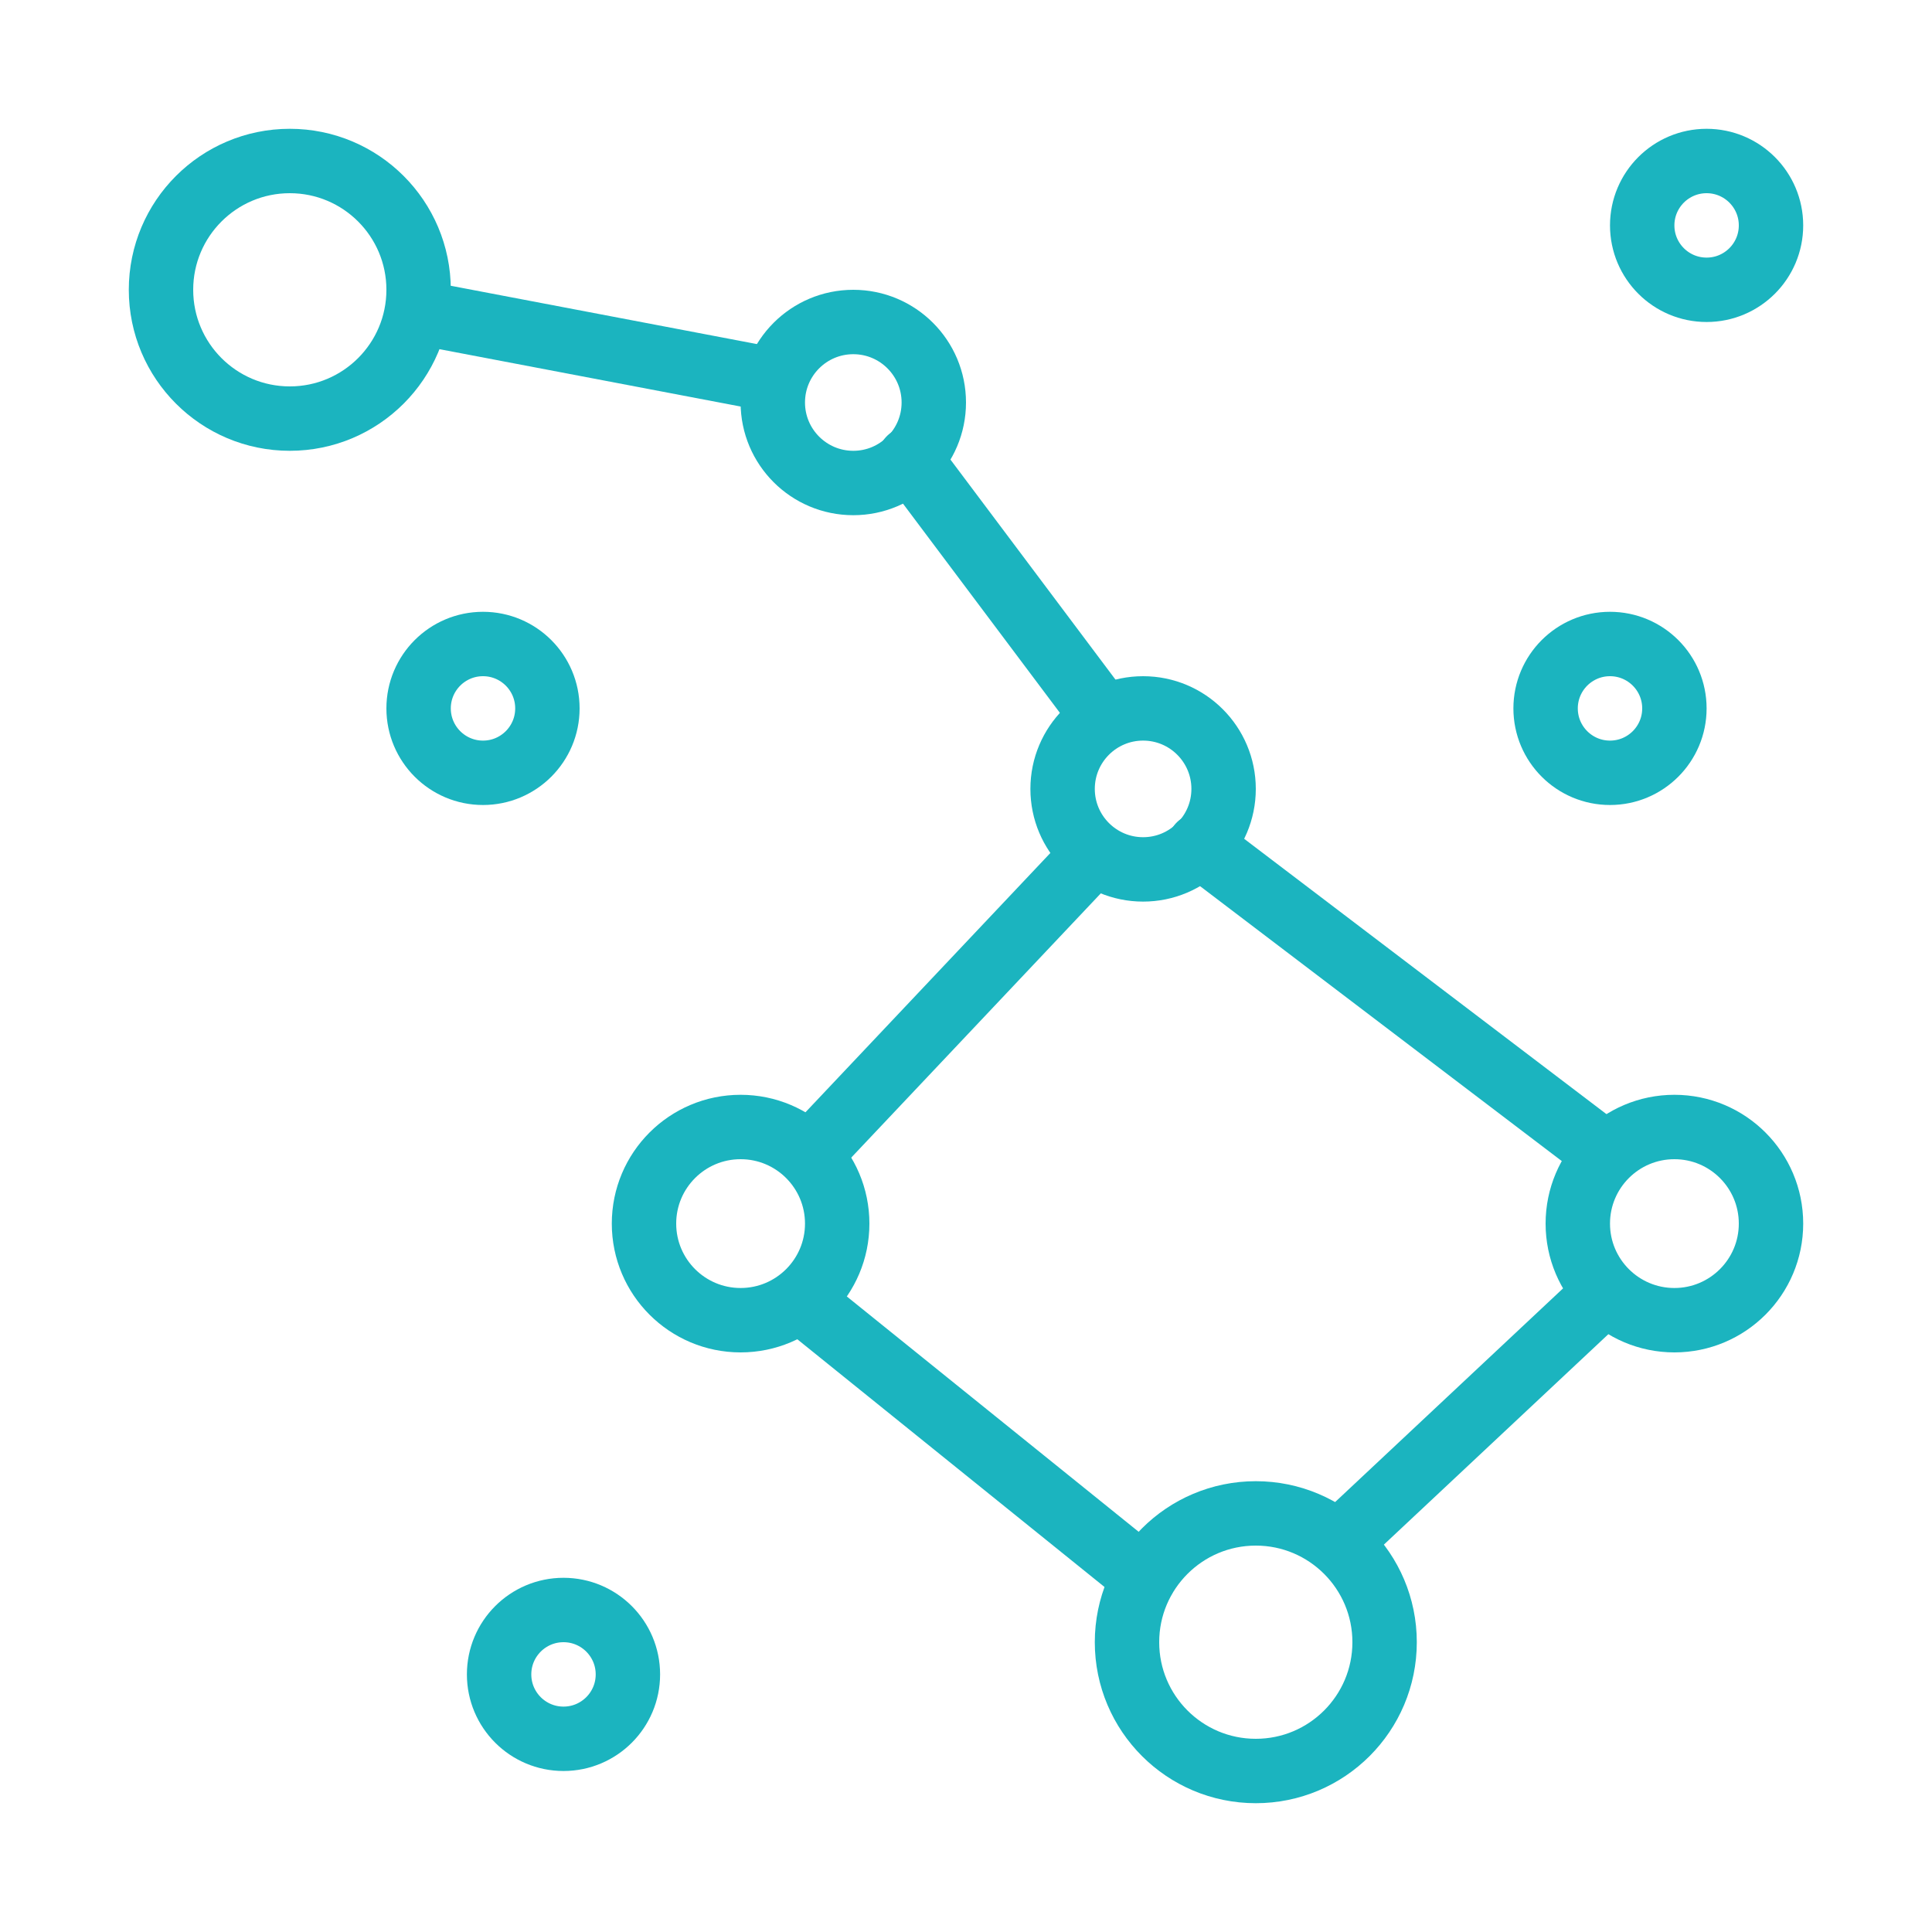 <svg width="120" height="120" viewBox="0 0 120 120" fill="none" xmlns="http://www.w3.org/2000/svg">
<g id="galaxy">
<g id="galaxy_2">
<path id="Layer 1" fill-rule="evenodd" clip-rule="evenodd" d="M18 26C22.418 26 26 22.418 26 18C26 13.582 22.418 10 18 10C13.582 10 10 13.582 10 18C10 22.418 13.582 26 18 26Z" stroke="#1BB4BF" stroke-width="4" stroke-linecap="round" stroke-linejoin="round"/>
<path id="Layer 2" fill-rule="evenodd" clip-rule="evenodd" d="M78 110C82.418 110 86 106.418 86 102C86 97.582 82.418 94 78 94C73.582 94 70 97.582 70 102C70 106.418 73.582 110 78 110Z" stroke="#1BB4BF" stroke-width="4" stroke-linecap="round" stroke-linejoin="round"/>
<path id="Layer 3" fill-rule="evenodd" clip-rule="evenodd" d="M104 82C107.314 82 110 79.314 110 76C110 72.686 107.314 70 104 70C100.686 70 98 72.686 98 76C98 79.314 100.686 82 104 82Z" stroke="#1BB4BF" stroke-width="4" stroke-linecap="round" stroke-linejoin="round"/>
<path id="Layer 4" fill-rule="evenodd" clip-rule="evenodd" d="M71 54C73.761 54 76 51.761 76 49C76 46.239 73.761 44 71 44C68.239 44 66 46.239 66 49C66 51.761 68.239 54 71 54Z" stroke="#1BB4BF" stroke-width="4" stroke-linecap="round" stroke-linejoin="round"/>
<path id="Layer 5" fill-rule="evenodd" clip-rule="evenodd" d="M53 30C55.761 30 58 27.761 58 25C58 22.239 55.761 20 53 20C50.239 20 48 22.239 48 25C48 27.761 50.239 30 53 30Z" stroke="#1BB4BF" stroke-width="4" stroke-linecap="round" stroke-linejoin="round"/>
<path id="Layer 6" fill-rule="evenodd" clip-rule="evenodd" d="M106 18C108.209 18 110 16.209 110 14C110 11.791 108.209 10 106 10C103.791 10 102 11.791 102 14C102 16.209 103.791 18 106 18Z" stroke="#1BB4BF" stroke-width="4" stroke-linecap="round" stroke-linejoin="round"/>
<path id="Layer 7" fill-rule="evenodd" clip-rule="evenodd" d="M100 48C102.209 48 104 46.209 104 44C104 41.791 102.209 40 100 40C97.791 40 96 41.791 96 44C96 46.209 97.791 48 100 48Z" stroke="#1BB4BF" stroke-width="4" stroke-linecap="round" stroke-linejoin="round"/>
<path id="Layer 8" fill-rule="evenodd" clip-rule="evenodd" d="M30 48C32.209 48 34 46.209 34 44C34 41.791 32.209 40 30 40C27.791 40 26 41.791 26 44C26 46.209 27.791 48 30 48Z" stroke="#1BB4BF" stroke-width="4" stroke-linecap="round" stroke-linejoin="round"/>
<path id="Layer 9" fill-rule="evenodd" clip-rule="evenodd" d="M35 108C37.209 108 39 106.209 39 104C39 101.791 37.209 100 35 100C32.791 100 31 101.791 31 104C31 106.209 32.791 108 35 108Z" stroke="#1BB4BF" stroke-width="4" stroke-linecap="round" stroke-linejoin="round"/>
<path id="Layer 10" fill-rule="evenodd" clip-rule="evenodd" d="M46 82C49.314 82 52 79.314 52 76C52 72.686 49.314 70 46 70C42.686 70 40 72.686 40 76C40 79.314 42.686 82 46 82Z" stroke="#1BB4BF" stroke-width="4" stroke-linecap="round" stroke-linejoin="round"/>
<path id="Layer 11" d="M26.5 19.5L47.5 23.5" stroke="#1BB4BF" stroke-width="4" stroke-linecap="round" stroke-linejoin="round"/>
<path id="Layer 12" d="M56.5 28.5L68.5 44.5" stroke="#1BB4BF" stroke-width="4" stroke-linecap="round" stroke-linejoin="round"/>
<path id="Layer 13" d="M74.5 52.5L99.5 71.5" stroke="#1BB4BF" stroke-width="4" stroke-linecap="round" stroke-linejoin="round"/>
<path id="Layer 14" d="M50 81L71.061 97.983" stroke="#1BB4BF" stroke-width="4" stroke-linecap="round" stroke-linejoin="round"/>
<path id="Layer 15" d="M99.5 80.5L83.5 95.5" stroke="#1BB4BF" stroke-width="4" stroke-linecap="round" stroke-linejoin="round"/>
<path id="Layer 16" d="M67.5 53.5L50.5 71.5" stroke="#1BB4BF" stroke-width="4" stroke-linecap="round" stroke-linejoin="round"/>
</g>
</g>
</svg>
